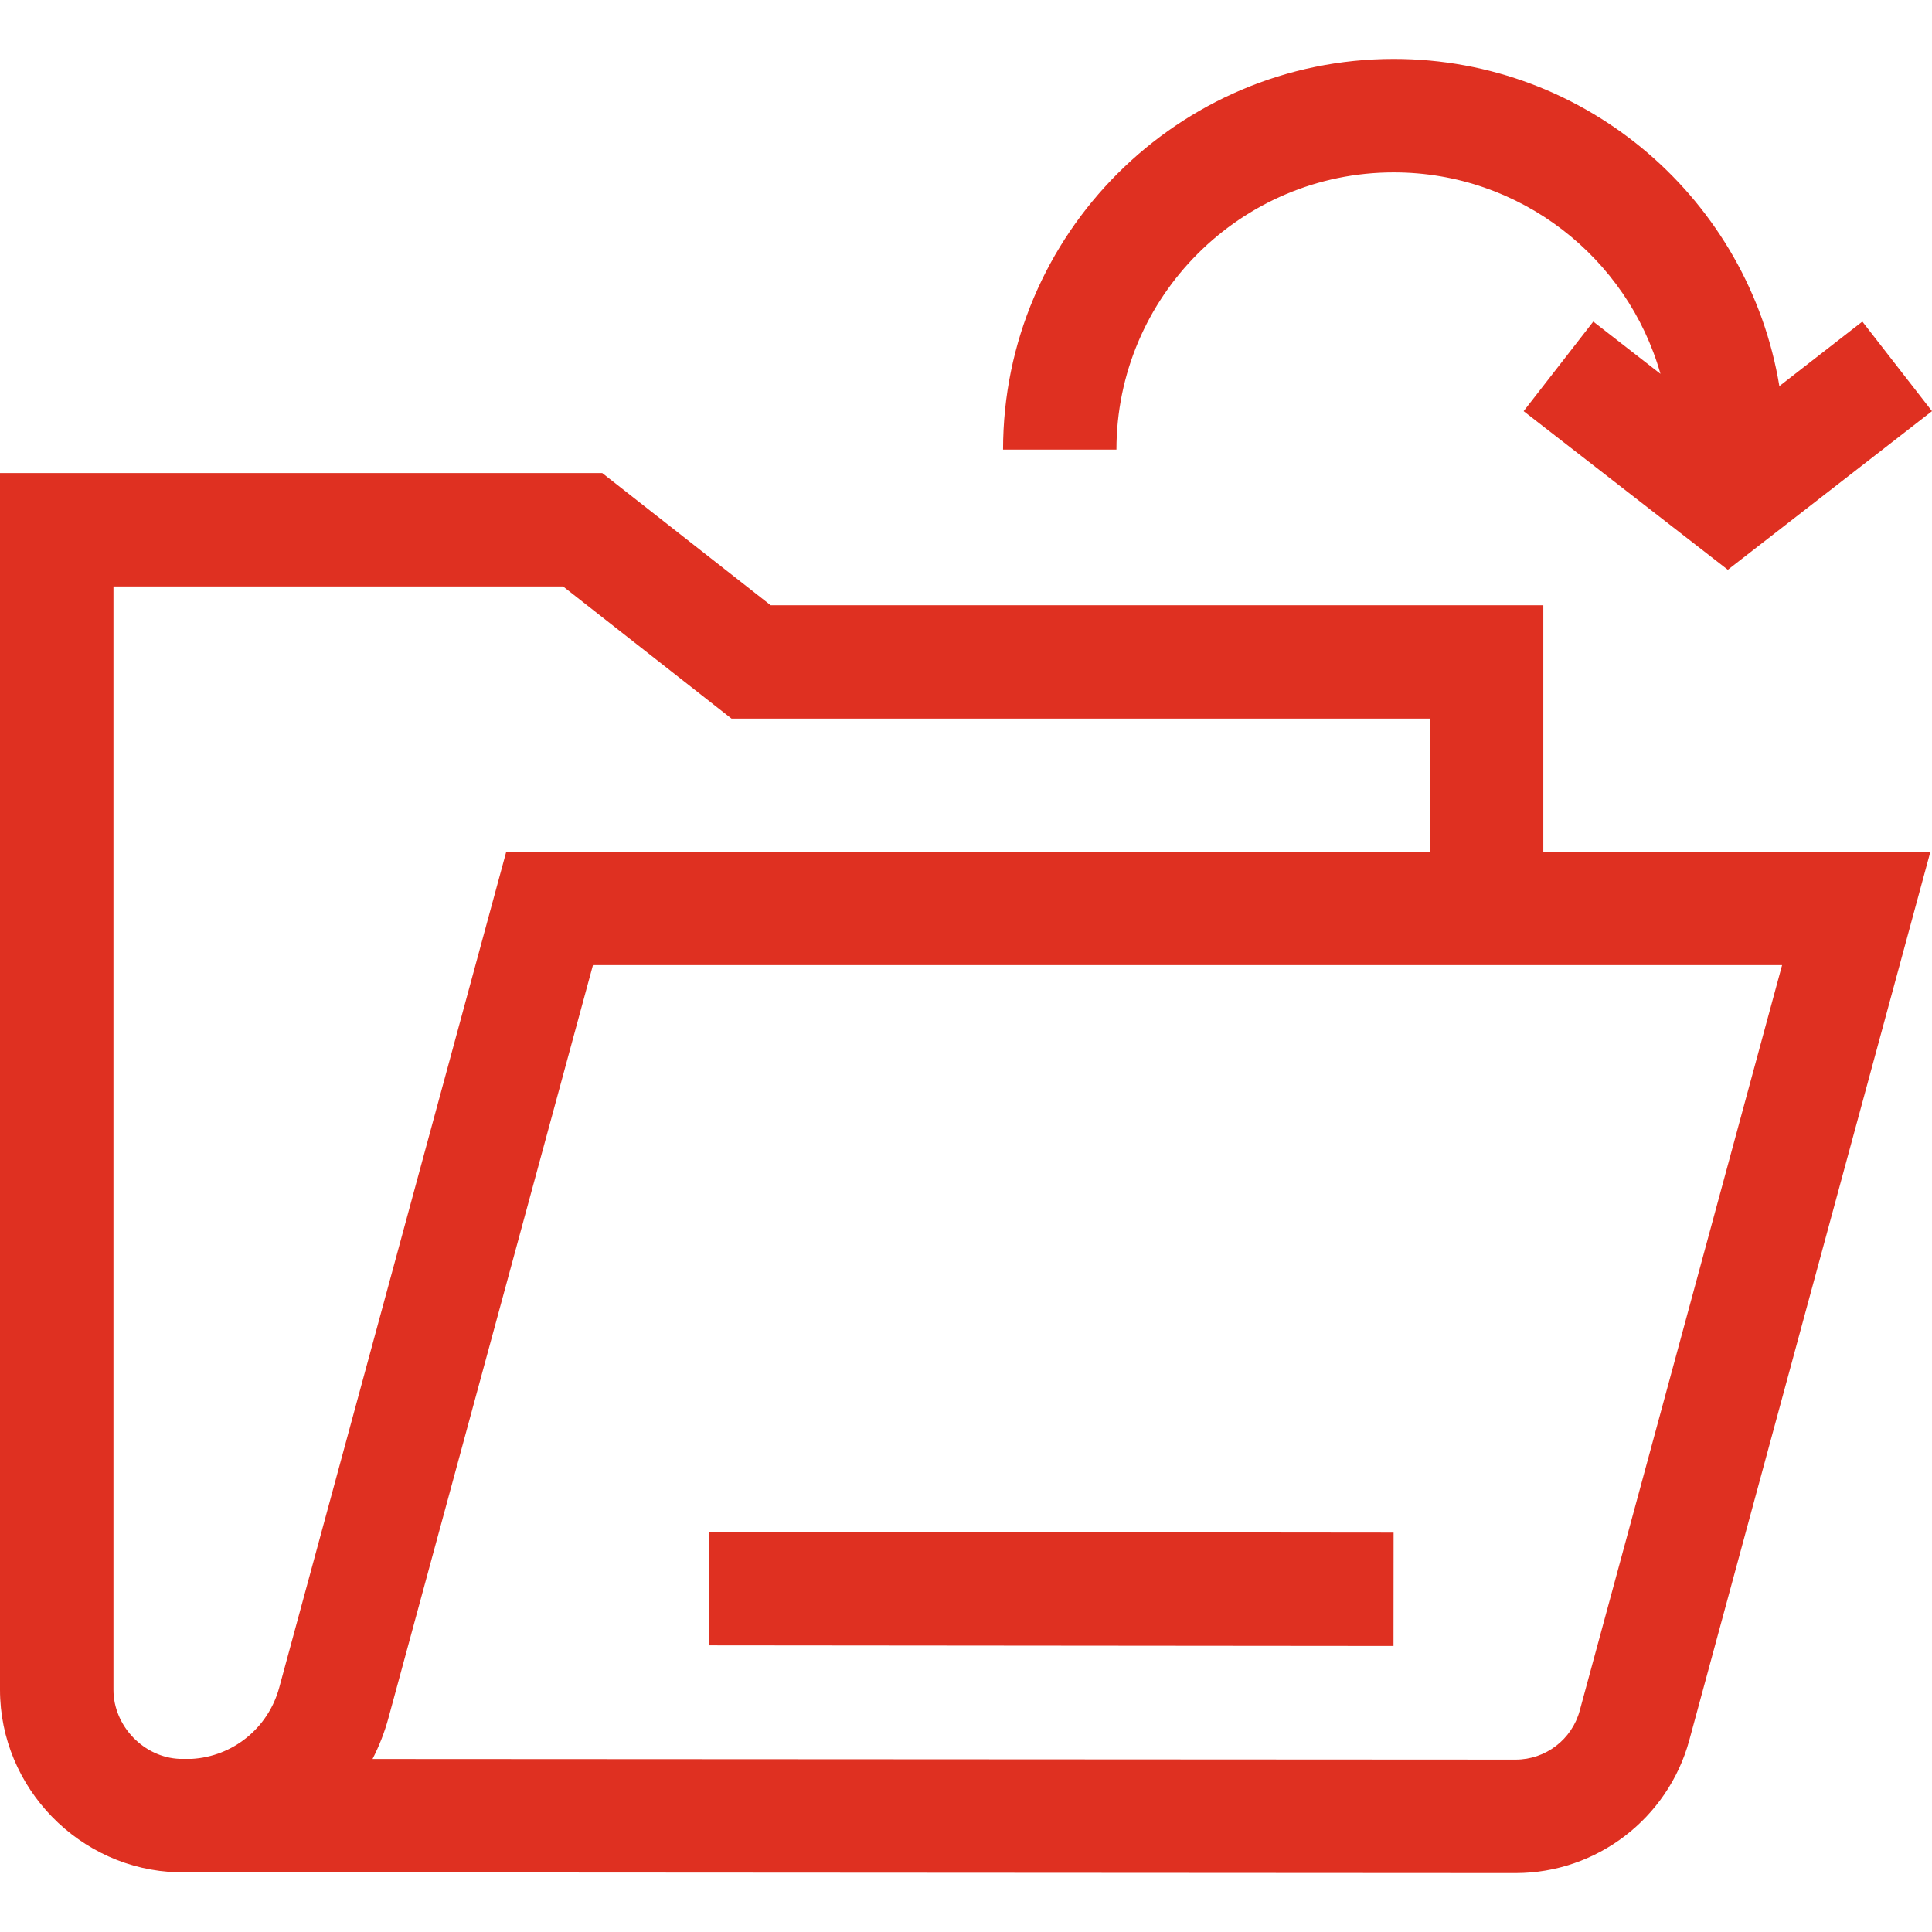 <svg width="22" height="22" viewBox="0 0 22 22" fill="none" xmlns="http://www.w3.org/2000/svg">
<path d="M17.574 6.892H8.776L6.858 5.387H0V19.242C0 20.359 0.908 21.291 2.024 21.32L17.257 21.329H17.259C18.181 21.329 18.994 20.707 19.236 19.817L21.982 9.698H17.574V6.892ZM2.181 20.029L2.049 20.029V20.029C1.638 20.014 1.292 19.655 1.292 19.242V6.678H6.412L8.33 8.183H16.282V9.698H5.765L3.179 19.219C3.053 19.68 2.65 20.003 2.181 20.029ZM20.293 10.99L17.989 19.478C17.9 19.808 17.6 20.037 17.259 20.037C17.258 20.037 17.258 20.037 17.258 20.037L4.242 20.03C4.318 19.882 4.38 19.724 4.425 19.557L6.752 10.99H20.293Z" fill="#DF3021"/>
<path d="M15.871 1.963C17.313 1.963 18.532 2.934 18.908 4.257L18.143 3.662L17.35 4.682L19.675 6.488L22 4.682L21.207 3.662L20.262 4.397C19.915 2.286 18.078 0.671 15.871 0.671C13.418 0.671 11.422 2.667 11.422 5.12H12.713C12.713 3.379 14.13 1.963 15.871 1.963Z" fill="#DF3021"/>
<path d="M8.07 18.736L8.072 17.444L15.869 17.452L15.868 18.743L8.07 18.736Z" fill="#DF3021"/>
</svg>
